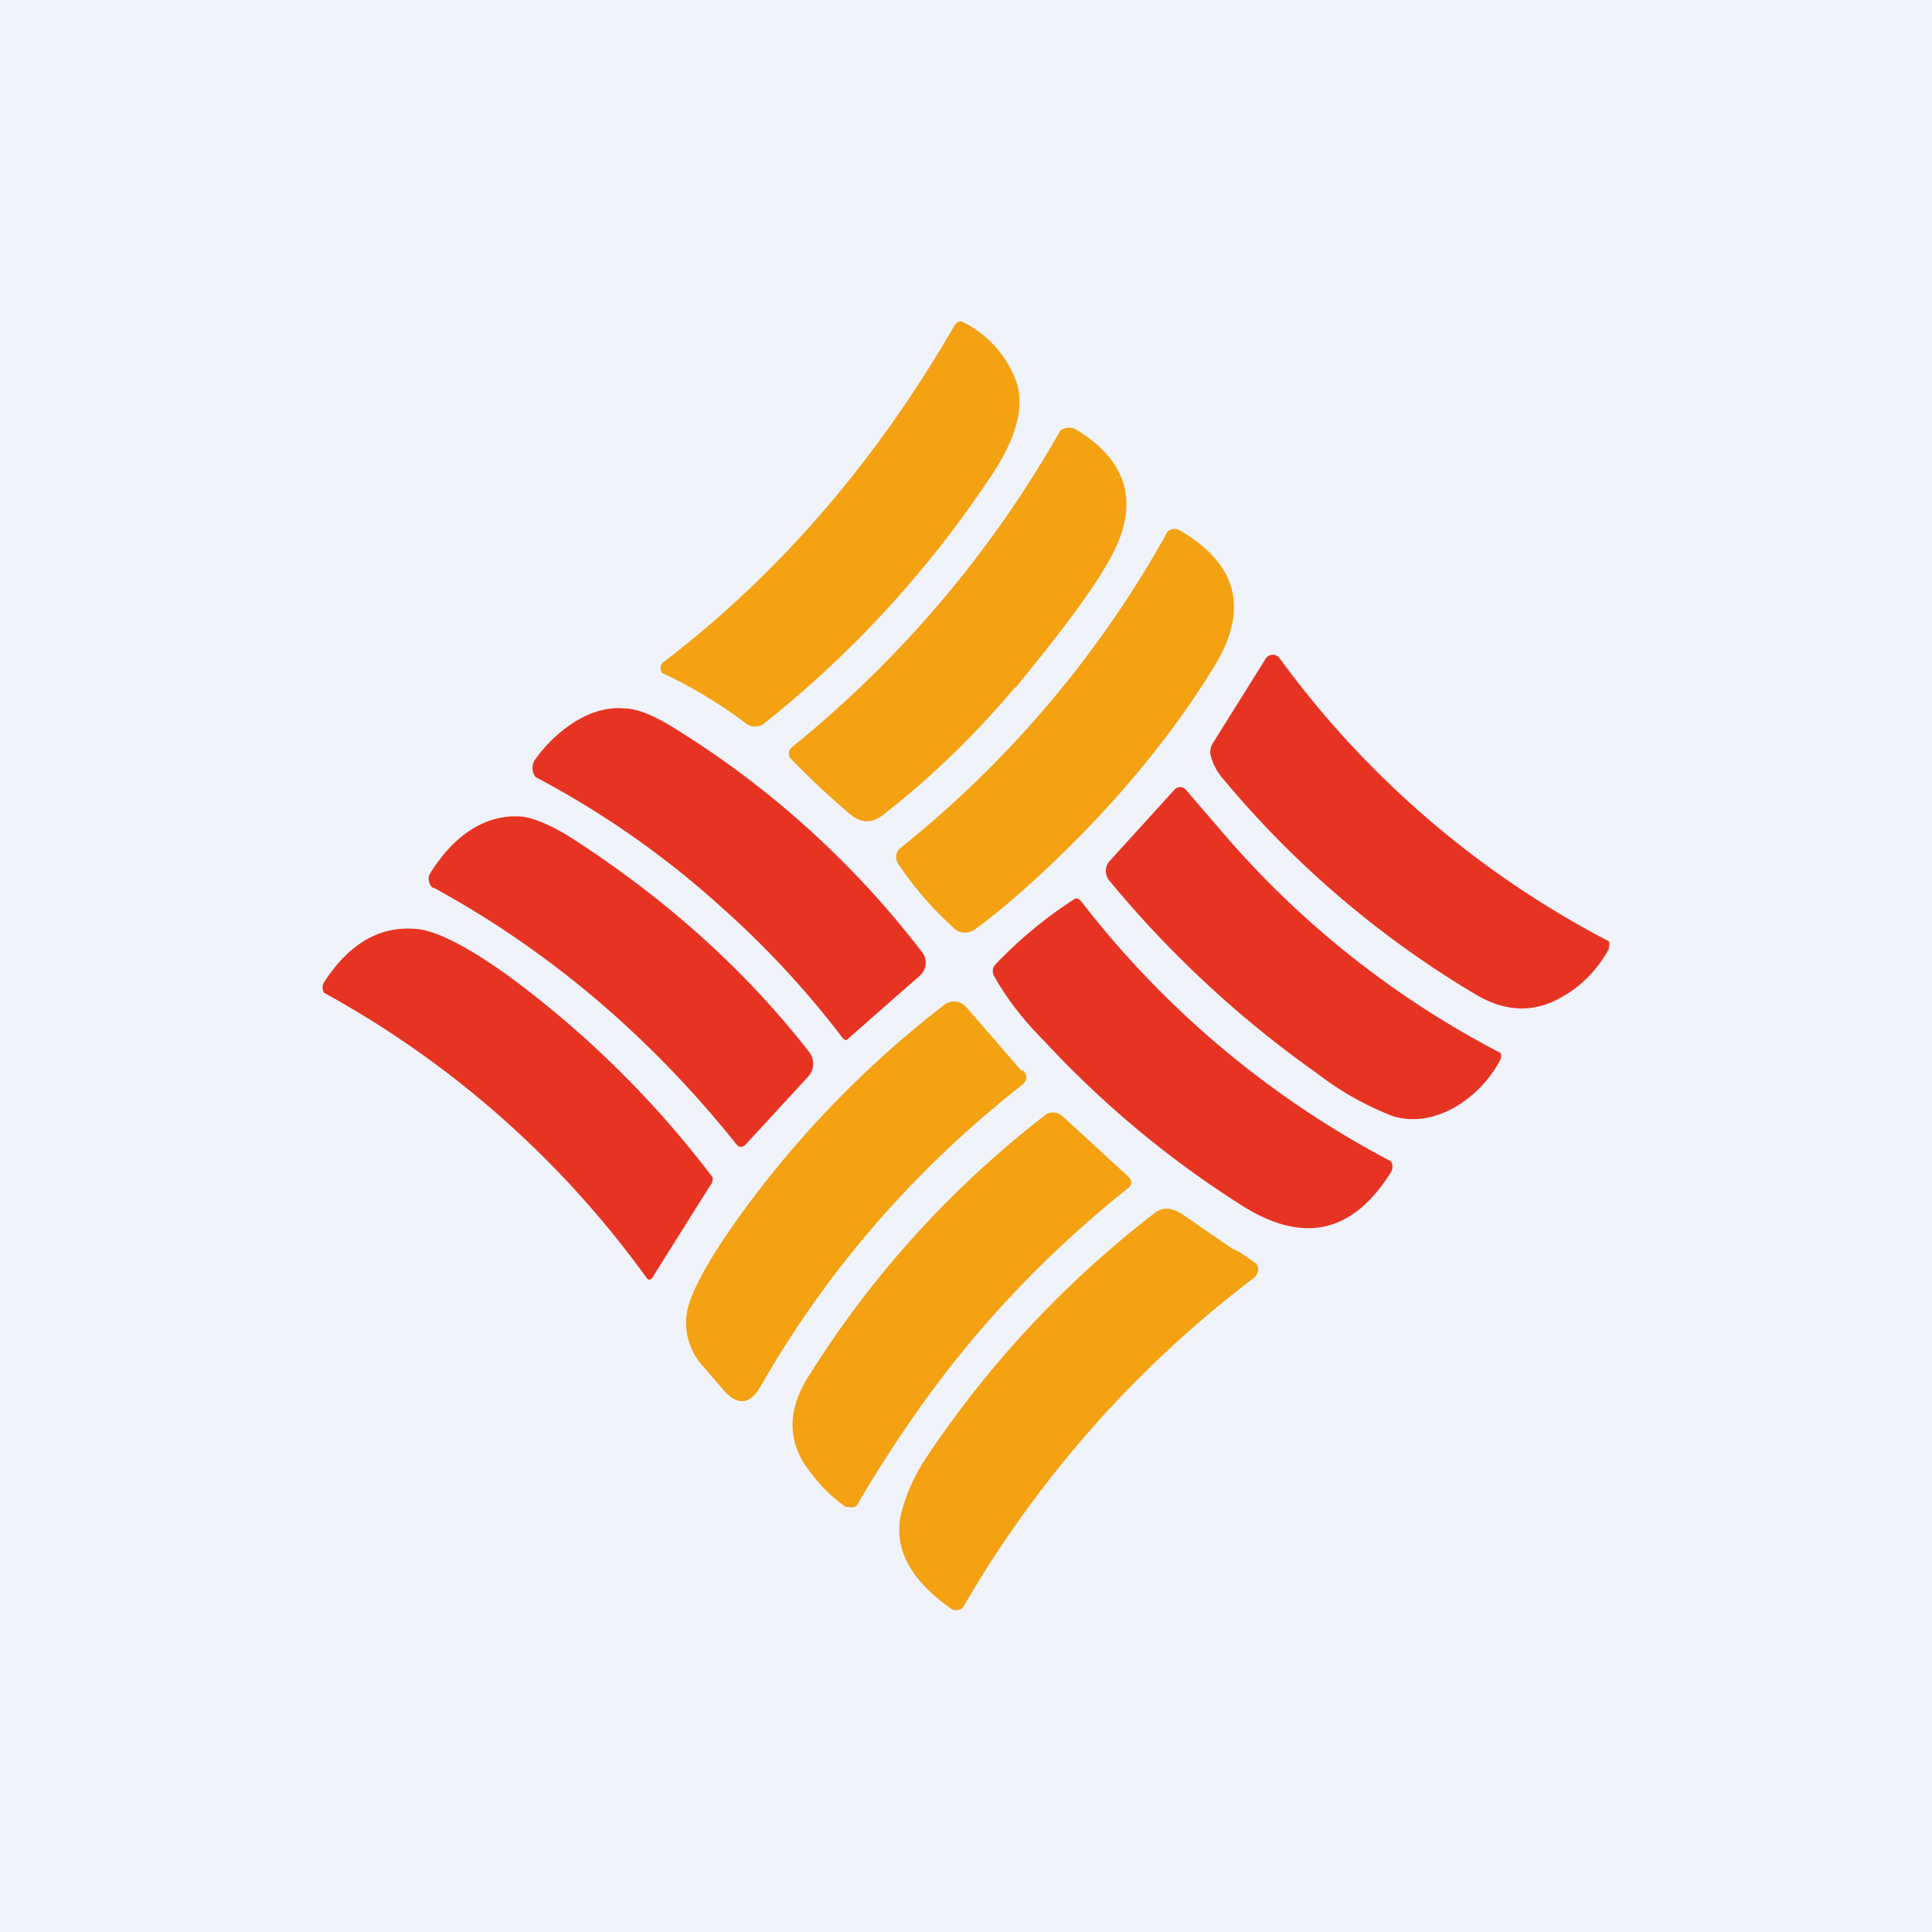 <!-- by TradingView --><svg width="18" height="18" viewBox="0 0 18 18" xmlns="http://www.w3.org/2000/svg"><path fill="#F0F3FA" d="M0 0h18v18H0z"/><path d="M8.9 3.03A.05.05 0 0 1 8.97 3a1 1 0 0 1 .5.56c.1.3-.08.65-.26.91a10 10 0 0 1-2.09 2.27.14.14 0 0 1-.17 0 4.37 4.37 0 0 0-.78-.47.07.07 0 0 1 .01-.1c1.1-.84 2-1.9 2.72-3.15ZM9.46 6.4c-.37.44-.78.84-1.23 1.19-.13.1-.23.07-.34-.03a7.57 7.57 0 0 1-.53-.5.08.08 0 0 1 .02-.1 10.36 10.36 0 0 0 2.5-2.95.14.14 0 0 1 .16 0c.48.3.58.7.3 1.2-.23.41-.64.9-.88 1.2ZM9.68 8.16c-.23.21-.43.38-.6.5a.15.15 0 0 1-.2-.02c-.2-.18-.37-.38-.51-.59a.11.11 0 0 1 .02-.15 9.95 9.95 0 0 0 2.49-2.95.1.1 0 0 1 .11-.01c.55.32.65.75.31 1.29-.4.65-.94 1.3-1.62 1.93Z" fill="#F4A112"/><path d="M14.99 8.84c-.11.2-.26.35-.44.45-.26.15-.53.14-.81-.03a9.12 9.12 0 0 1-2.35-2.01.52.52 0 0 1-.11-.21c-.01-.04 0-.07.01-.1l.5-.8a.08.08 0 0 1 .07-.04.08.08 0 0 1 .06.03 8.85 8.85 0 0 0 3.07 2.64.07.07 0 0 1 0 .05v.02ZM6.73 8.46a8.44 8.44 0 0 0-1.74-1.22.14.14 0 0 1 0-.17c.18-.25.5-.5.82-.47.12 0 .27.06.45.17a8.6 8.6 0 0 1 2.33 2.1.16.16 0 0 1-.02.22l-.66.58a.05.05 0 0 1-.03.02.05.05 0 0 1-.03-.02 8.56 8.56 0 0 0-1.12-1.21ZM11.42 7.79a8.66 8.66 0 0 0 2.56 2.02.08.08 0 0 1 0 .06c-.18.35-.6.65-1 .53a2.81 2.81 0 0 1-.71-.4 9.96 9.96 0 0 1-1.93-1.79.14.14 0 0 1 0-.19l.6-.66a.07.07 0 0 1 .11 0l.37.43ZM4.03 8.27A.09.09 0 0 1 4 8.22a.1.1 0 0 1 0-.07c.2-.33.5-.58.88-.54.11.02.26.08.45.2.85.55 1.59 1.2 2.2 1.98a.18.18 0 0 1 0 .24l-.58.63a.06.06 0 0 1-.07.02l-.02-.02c-.8-1-1.74-1.8-2.82-2.39ZM10.06 8.38a8.82 8.82 0 0 0 2.9 2.44.1.1 0 0 1 0 .1c-.35.56-.8.67-1.36.33A9.25 9.25 0 0 1 9.73 9.7c-.2-.2-.36-.41-.47-.61a.09.09 0 0 1 .01-.1 4.03 4.03 0 0 1 .75-.62c.01 0 .03 0 .04.02ZM6.02 11.9a9.1 9.1 0 0 0-3-2.65.09.09 0 0 1 0-.1c.24-.37.54-.54.9-.49.18.03.45.17.8.42a9.27 9.27 0 0 1 1.92 1.89c0 .02 0 .05-.02.07l-.54.86c-.02.03-.04.03-.06 0Z" fill="#E73422"/><path d="M9.53 9.97c.05.05.04.1-.01.14-.98.77-1.8 1.7-2.43 2.8-.1.18-.22.19-.35.04l-.18-.21a.6.6 0 0 1-.12-.65c.07-.18.2-.4.38-.66A9.5 9.5 0 0 1 8.8 9.36a.15.15 0 0 1 .2.02l.52.6ZM8.58 13.1a12.43 12.43 0 0 0-.6.93.08.08 0 0 1-.07.01h-.03a1.41 1.41 0 0 1-.32-.31c-.22-.27-.23-.56-.05-.87a9.3 9.3 0 0 1 2.24-2.48.13.13 0 0 1 .15.02l.61.56a.08.08 0 0 1 .03.06.08.08 0 0 1-.03.05c-.74.59-1.38 1.26-1.93 2.03ZM11.5 11.64c.08.04.14.09.2.13a.08.08 0 0 1 .01.1l-.02.03a10.35 10.35 0 0 0-2.72 3.08.1.1 0 0 1-.08.02.1.1 0 0 1-.04-.02c-.28-.2-.53-.48-.46-.85.04-.18.12-.37.24-.55a9.58 9.58 0 0 1 2.13-2.28c.08-.06.17-.05.28.03l.45.31Z" fill="#F4A112"/></svg>